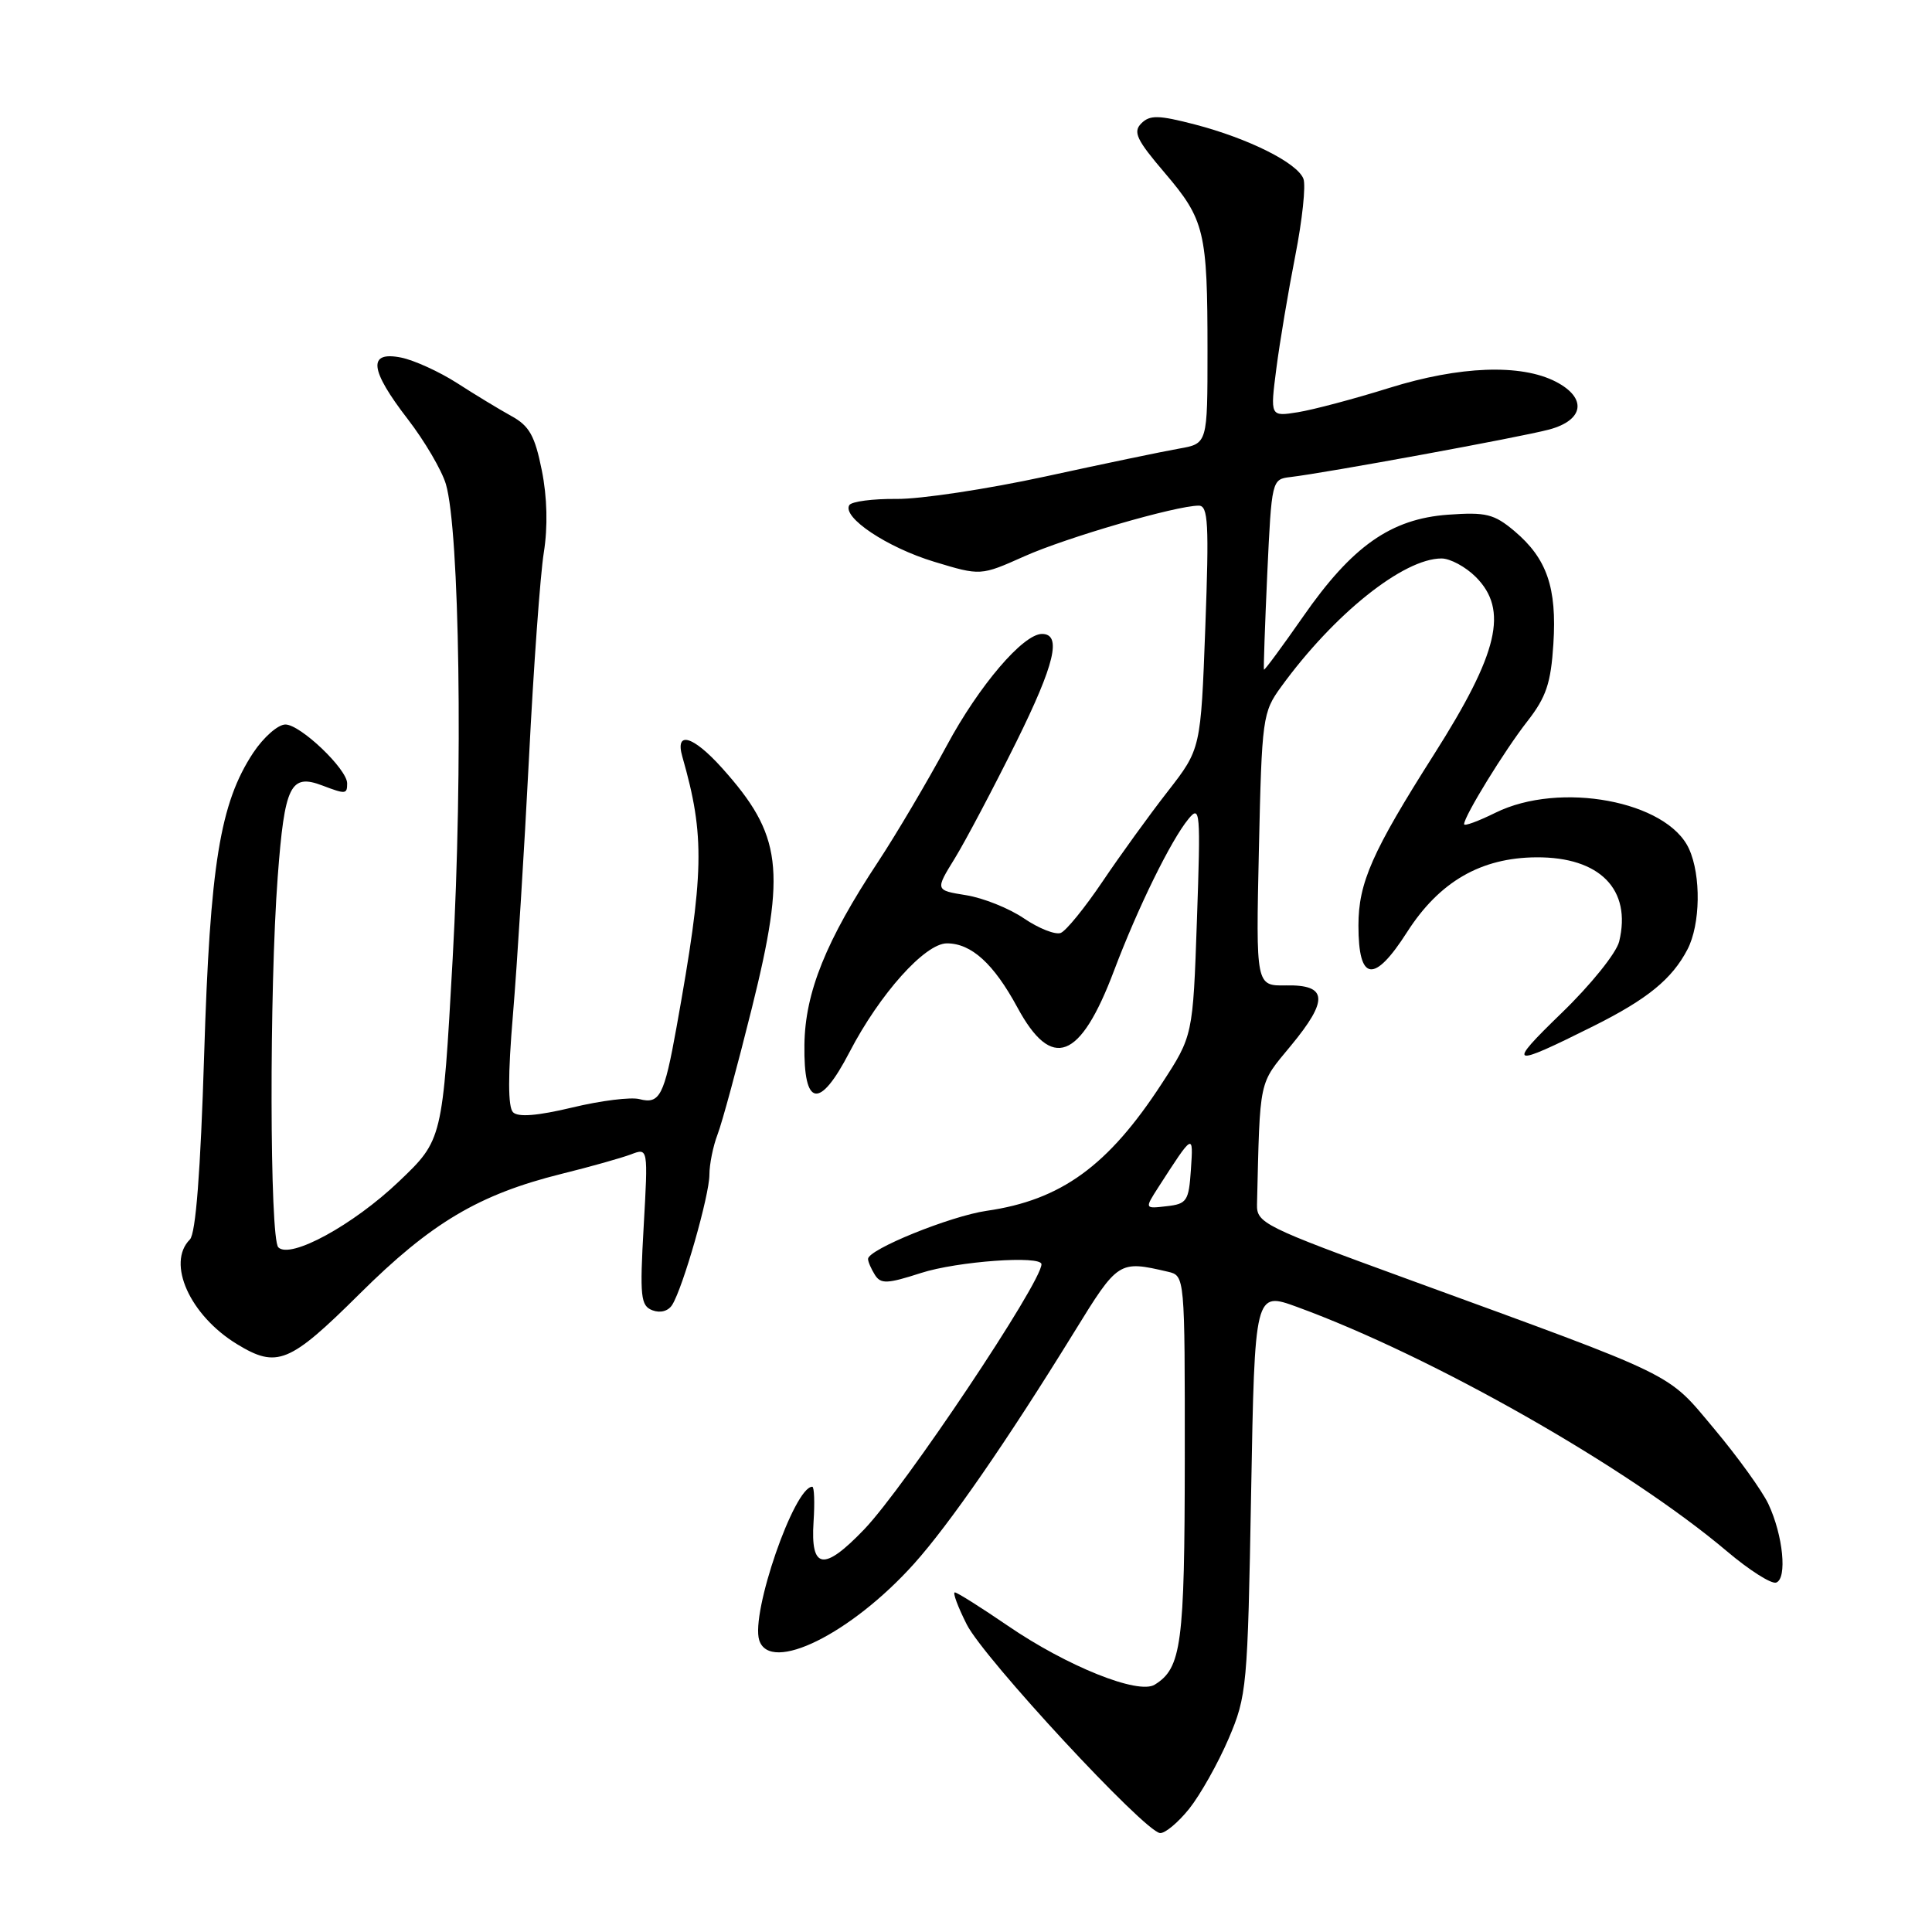 <?xml version="1.0" encoding="UTF-8" standalone="no"?>
<!DOCTYPE svg PUBLIC "-//W3C//DTD SVG 1.1//EN" "http://www.w3.org/Graphics/SVG/1.1/DTD/svg11.dtd" >
<svg xmlns="http://www.w3.org/2000/svg" xmlns:xlink="http://www.w3.org/1999/xlink" version="1.1" viewBox="0 0 256 256">
 <g >
 <path fill="currentColor"
d=" M 157.59 239.65 C 159.06 237.80 161.40 233.64 162.79 230.40 C 165.22 224.71 165.32 223.57 165.78 197.81 C 166.26 171.13 166.26 171.13 171.88 173.18 C 189.85 179.75 215.71 194.46 228.85 205.57 C 231.79 208.06 234.72 209.92 235.35 209.70 C 236.84 209.18 236.27 203.44 234.32 199.29 C 233.49 197.53 230.26 193.05 227.15 189.34 C 220.77 181.74 222.81 182.74 186.50 169.48 C 167.44 162.53 166.50 162.06 166.56 159.59 C 166.97 142.68 166.74 143.78 171.04 138.57 C 176.07 132.49 175.91 130.47 170.42 130.57 C 166.41 130.64 166.41 130.64 166.81 112.57 C 167.20 95.11 167.30 94.38 169.76 91.00 C 176.76 81.36 185.96 74.00 191.01 74.00 C 192.15 74.00 194.20 75.10 195.55 76.45 C 199.90 80.81 198.57 86.49 190.01 99.97 C 181.81 112.88 180.00 116.98 180.00 122.64 C 180.00 130.08 182.07 130.36 186.45 123.50 C 190.73 116.82 196.23 113.64 203.60 113.60 C 211.99 113.55 216.22 117.86 214.55 124.75 C 214.18 126.28 210.78 130.50 206.92 134.23 C 199.57 141.35 200.00 141.53 211.17 135.95 C 218.31 132.38 221.55 129.73 223.60 125.80 C 225.32 122.49 225.42 116.01 223.80 112.47 C 220.91 106.13 206.68 103.48 198.16 107.69 C 195.87 108.82 194.00 109.51 194.00 109.21 C 194.00 108.16 199.36 99.44 202.37 95.59 C 204.88 92.38 205.50 90.53 205.83 85.33 C 206.31 77.86 204.97 74.00 200.67 70.37 C 197.97 68.10 196.90 67.84 191.88 68.20 C 184.29 68.75 179.16 72.36 172.65 81.73 C 169.88 85.70 167.56 88.85 167.48 88.73 C 167.41 88.60 167.61 82.88 167.92 76.00 C 168.50 63.59 168.52 63.50 171.00 63.21 C 175.63 62.67 201.47 57.93 205.25 56.92 C 209.90 55.68 210.33 52.74 206.16 50.58 C 201.53 48.19 193.42 48.49 184.09 51.40 C 179.46 52.85 174.02 54.29 171.99 54.62 C 168.30 55.21 168.30 55.21 169.12 48.85 C 169.57 45.36 170.70 38.63 171.63 33.89 C 172.56 29.16 173.05 24.57 172.71 23.69 C 171.90 21.58 165.45 18.35 158.32 16.49 C 153.50 15.24 152.36 15.22 151.23 16.35 C 150.10 17.48 150.60 18.53 154.33 22.90 C 159.63 29.12 160.00 30.66 160.00 46.51 C 160.00 58.78 160.00 58.78 156.25 59.44 C 154.19 59.80 146.20 61.46 138.50 63.14 C 130.80 64.81 121.93 66.15 118.79 66.11 C 115.66 66.08 112.84 66.45 112.54 66.93 C 111.55 68.54 117.55 72.55 123.80 74.44 C 129.94 76.30 129.94 76.30 135.72 73.72 C 141.30 71.22 155.84 67.00 158.84 67.00 C 160.09 67.00 160.22 69.35 159.71 83.12 C 159.11 99.24 159.11 99.24 154.73 104.87 C 152.31 107.97 148.43 113.34 146.09 116.81 C 143.75 120.28 141.26 123.35 140.55 123.62 C 139.84 123.89 137.65 123.03 135.69 121.70 C 133.73 120.36 130.28 118.98 128.02 118.62 C 123.91 117.96 123.91 117.96 126.52 113.73 C 127.95 111.40 131.62 104.45 134.68 98.28 C 139.76 88.01 140.72 84.00 138.07 84.00 C 135.57 84.00 129.72 90.85 125.45 98.80 C 122.87 103.58 118.79 110.49 116.38 114.15 C 109.45 124.63 106.68 131.49 106.59 138.42 C 106.47 146.71 108.59 147.07 112.56 139.42 C 116.56 131.71 122.57 125.00 125.47 125.00 C 128.71 125.00 131.67 127.69 134.81 133.49 C 139.37 141.93 143.13 140.50 147.61 128.63 C 150.76 120.29 155.15 111.34 157.49 108.50 C 159.03 106.63 159.10 107.49 158.60 121.88 C 158.07 137.25 158.07 137.25 153.93 143.60 C 146.84 154.49 140.60 159.02 130.73 160.44 C 125.91 161.14 114.99 165.57 115.02 166.82 C 115.02 167.20 115.44 168.14 115.93 168.93 C 116.71 170.16 117.57 170.12 122.03 168.68 C 126.82 167.13 138.00 166.32 138.00 167.52 C 138.00 169.95 119.89 197.04 114.51 202.65 C 109.14 208.25 107.39 207.99 107.80 201.64 C 107.97 199.09 107.89 197.00 107.63 197.00 C 105.24 197.00 99.46 213.72 100.60 217.33 C 102.03 221.81 112.77 216.50 121.12 207.20 C 125.81 201.97 133.40 191.00 142.34 176.50 C 148.16 167.05 148.25 167.00 154.75 168.51 C 157.00 169.04 157.00 169.04 156.99 193.27 C 156.97 217.92 156.56 221.03 153.00 223.23 C 150.83 224.58 141.39 220.79 133.57 215.44 C 130.00 213.00 126.83 211.00 126.52 211.00 C 126.21 211.00 126.92 212.91 128.10 215.25 C 130.35 219.72 151.63 242.69 153.71 242.89 C 154.37 242.95 156.12 241.49 157.59 239.65 Z  M 47.63 171.46 C 57.12 162.03 63.45 158.27 74.42 155.54 C 78.23 154.60 82.36 153.43 83.61 152.96 C 85.88 152.09 85.88 152.09 85.29 162.52 C 84.76 171.85 84.89 173.02 86.45 173.62 C 87.50 174.02 88.55 173.73 89.07 172.90 C 90.51 170.60 94.00 158.38 94.00 155.66 C 94.00 154.27 94.49 151.86 95.08 150.32 C 95.68 148.77 97.72 141.24 99.62 133.60 C 104.20 115.18 103.63 110.63 95.66 101.75 C 91.81 97.47 89.42 96.79 90.41 100.25 C 93.43 110.82 93.33 115.63 89.64 136.13 C 88.01 145.20 87.42 146.34 84.73 145.64 C 83.60 145.34 79.60 145.84 75.83 146.75 C 71.22 147.85 68.66 148.06 67.98 147.38 C 67.30 146.70 67.29 142.47 67.97 134.43 C 68.52 127.87 69.47 112.60 70.09 100.50 C 70.70 88.40 71.59 76.11 72.06 73.20 C 72.60 69.81 72.51 65.88 71.79 62.31 C 70.87 57.73 70.14 56.42 67.73 55.11 C 66.12 54.22 62.89 52.26 60.55 50.75 C 58.21 49.25 54.88 47.73 53.15 47.38 C 48.70 46.49 48.97 48.98 54.04 55.55 C 56.26 58.43 58.53 62.30 59.08 64.14 C 60.90 70.29 61.36 102.16 59.98 127.04 C 58.64 151.04 58.64 151.04 52.85 156.56 C 46.80 162.33 38.47 166.87 36.88 165.28 C 35.73 164.13 35.67 131.15 36.80 116.17 C 37.71 104.04 38.48 102.47 42.73 104.09 C 45.81 105.26 46.00 105.24 46.00 103.80 C 46.00 101.91 39.80 96.00 37.82 96.00 C 36.83 96.00 34.92 97.69 33.55 99.75 C 29.15 106.43 27.83 114.54 27.05 139.79 C 26.57 155.26 25.94 163.46 25.16 164.24 C 22.04 167.36 25.16 174.30 31.41 178.11 C 36.71 181.34 38.36 180.66 47.63 171.46 Z  M 153.48 157.33 C 158.15 150.09 158.13 150.10 157.80 155.00 C 157.52 159.15 157.27 159.53 154.58 159.83 C 151.66 160.17 151.66 160.17 153.48 157.33 Z "/>
</g>
</svg>
